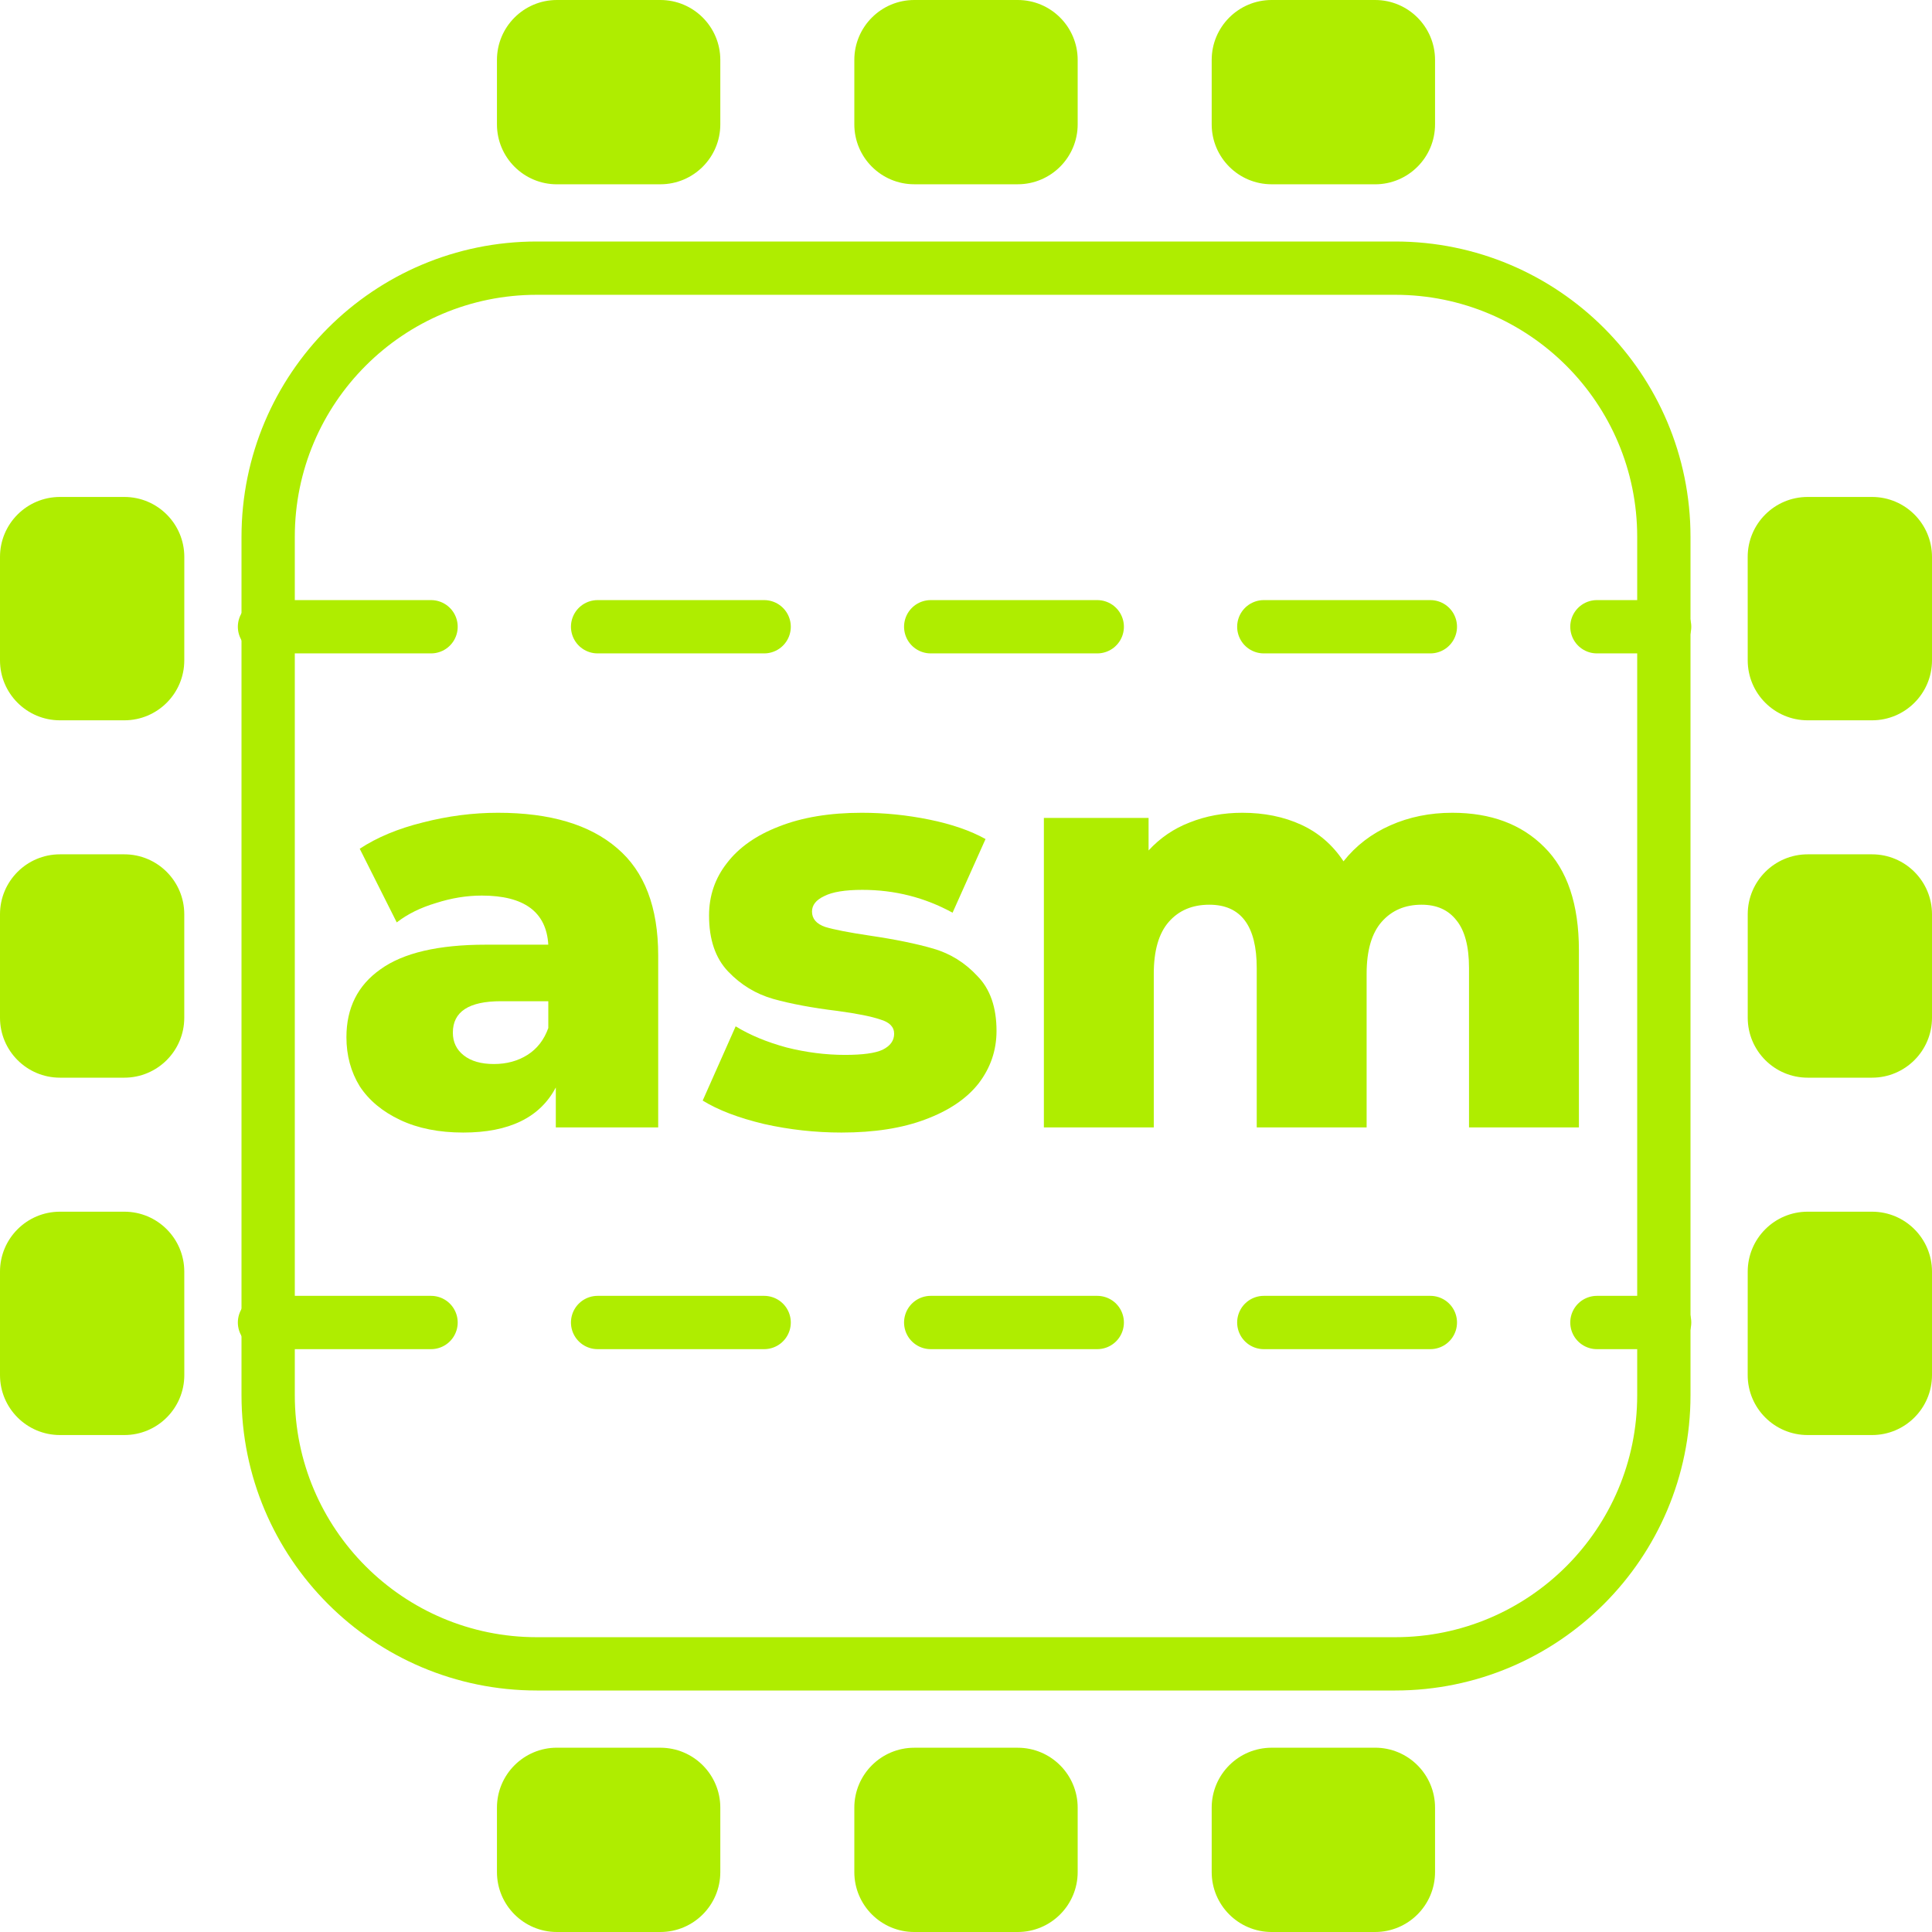 <svg width="290" height="290" viewBox="0 0 290 290" fill="none" xmlns="http://www.w3.org/2000/svg">
<path d="M80.587 40.25H209.413C231.691 40.25 249.75 58.309 249.75 80.587V209.413C249.75 231.691 231.691 249.75 209.413 249.75H80.587C58.309 249.75 40.25 231.691 40.25 209.413V80.587C40.25 58.309 58.309 40.25 80.587 40.25Z" stroke="#AFED00" stroke-width="8"/>
<path fill-rule="evenodd" clip-rule="evenodd" d="M128.237 18.659C128.237 23.63 132.266 27.659 137.237 27.659H152.763C157.734 27.659 161.763 23.63 161.763 18.659V9C161.763 4.029 157.734 0 152.763 0H137.237C132.266 0 128.237 4.029 128.237 9V18.659ZM271.341 128.237C266.37 128.237 262.341 132.266 262.341 137.237V152.763C262.341 157.734 266.37 161.763 271.341 161.763H281C285.971 161.763 290 157.734 290 152.763V137.237C290 132.266 285.971 128.237 281 128.237H271.341ZM161.763 271.341C161.763 266.37 157.734 262.341 152.763 262.341H137.237C132.266 262.341 128.237 266.37 128.237 271.341V281C128.237 285.971 132.266 290 137.237 290H152.763C157.734 290 161.763 285.971 161.763 281V271.341ZM18.659 128.237C23.63 128.237 27.659 132.266 27.659 137.237V152.763C27.659 157.734 23.63 161.763 18.659 161.763H9C4.029 161.763 0 157.734 0 152.763V137.237C0 132.266 4.029 128.237 9 128.237H18.659Z" fill="#AFED00"/>
<path d="M108.121 281C108.121 285.971 104.092 290 99.121 290H83.595C78.625 290 74.595 285.971 74.595 281V271.335C74.595 266.363 78.626 262.334 83.598 262.335L99.124 262.339C104.093 262.34 108.121 266.369 108.121 271.339V281Z" fill="#AFED00"/>
<path d="M215.405 281C215.405 285.971 211.375 290 206.405 290H190.879C185.908 290 181.879 285.971 181.879 281V271.339C181.879 266.369 185.907 262.34 190.876 262.339L206.402 262.335C211.374 262.334 215.405 266.363 215.405 271.335V281Z" fill="#AFED00"/>
<path d="M9 215.405C4.029 215.405 0 211.375 0 206.405V190.879C0 185.908 4.029 181.879 9 181.879H18.661C23.631 181.879 27.66 185.907 27.661 190.876L27.665 206.402C27.666 211.374 23.637 215.405 18.665 215.405H9Z" fill="#AFED00"/>
<path d="M9 108.121C4.029 108.121 0 104.092 0 99.121V83.595C0 78.625 4.029 74.595 9 74.595H18.665C23.637 74.595 27.666 78.626 27.665 83.598L27.661 99.124C27.66 104.093 23.631 108.121 18.661 108.121H9Z" fill="#AFED00"/>
<path d="M74.595 9C74.595 4.029 78.625 0 83.595 0H99.121C104.092 0 108.121 4.029 108.121 9V18.661C108.121 23.631 104.093 27.66 99.124 27.661L83.598 27.665C78.626 27.666 74.595 23.637 74.595 18.665V9Z" fill="#AFED00"/>
<path d="M181.879 9C181.879 4.029 185.908 0 190.879 0H206.405C211.375 0 215.405 4.029 215.405 9V18.665C215.405 23.637 211.374 27.666 206.402 27.665L190.876 27.661C185.907 27.66 181.879 23.631 181.879 18.661V9Z" fill="#AFED00"/>
<path d="M281 74.595C285.971 74.595 290 78.625 290 83.595V99.121C290 104.092 285.971 108.121 281 108.121H271.339C266.369 108.121 262.34 104.093 262.339 99.124L262.335 83.598C262.334 78.626 266.363 74.595 271.335 74.595H281Z" fill="#AFED00"/>
<path d="M281 181.879C285.971 181.879 290 185.908 290 190.879V206.405C290 211.375 285.971 215.405 281 215.405H271.335C266.363 215.405 262.334 211.374 262.335 206.402L262.339 190.876C262.34 185.907 266.369 181.879 271.339 181.879H281Z" fill="#AFED00"/>
<path d="M39.702 198.512H249.866" stroke="#AFED00" stroke-width="8" stroke-linecap="round" stroke-linejoin="round" stroke-dasharray="25 25"/>
<path d="M39.702 94.077H249.866" stroke="#AFED00" stroke-width="8" stroke-linecap="round" stroke-linejoin="round" stroke-dasharray="25 25"/>
<path d="M74.747 122C82.561 122 88.523 123.771 92.632 127.314C96.742 130.8 98.797 136.171 98.797 143.429V169.229H83.429V163.229C81.056 167.743 76.426 170 69.538 170C65.891 170 62.737 169.371 60.074 168.114C57.412 166.857 55.386 165.171 53.997 163.057C52.666 160.886 52 158.429 52 155.686C52 151.286 53.708 147.886 57.123 145.486C60.538 143.029 65.805 141.8 72.924 141.8H82.301C82.011 136.886 78.683 134.429 72.316 134.429C70.059 134.429 67.773 134.8 65.457 135.543C63.142 136.229 61.174 137.2 59.553 138.457L53.997 127.4C56.602 125.686 59.756 124.371 63.461 123.457C67.223 122.486 70.985 122 74.747 122ZM74.139 159.714C76.05 159.714 77.728 159.257 79.175 158.343C80.622 157.429 81.664 156.086 82.301 154.314V150.286H75.181C70.377 150.286 67.975 151.857 67.975 155C67.975 156.429 68.525 157.571 69.625 158.429C70.725 159.286 72.229 159.714 74.139 159.714Z" fill="#AFED00"/>
<path d="M126.313 170C122.377 170 118.499 169.571 114.679 168.714C110.859 167.8 107.791 166.629 105.476 165.2L110.425 154.057C112.566 155.371 115.113 156.429 118.065 157.229C121.017 157.971 123.94 158.343 126.834 158.343C129.497 158.343 131.378 158.086 132.478 157.571C133.635 157 134.214 156.2 134.214 155.171C134.214 154.143 133.519 153.429 132.13 153.029C130.799 152.571 128.657 152.143 125.705 151.743C121.943 151.286 118.731 150.686 116.068 149.943C113.464 149.2 111.206 147.829 109.296 145.829C107.386 143.829 106.431 141.029 106.431 137.429C106.431 134.457 107.328 131.829 109.123 129.543C110.917 127.2 113.522 125.371 116.937 124.057C120.409 122.686 124.548 122 129.352 122C132.767 122 136.153 122.343 139.51 123.029C142.867 123.714 145.674 124.686 147.932 125.943L142.983 137C138.816 134.714 134.301 133.571 129.439 133.571C126.834 133.571 124.924 133.886 123.709 134.514C122.493 135.086 121.885 135.857 121.885 136.829C121.885 137.914 122.551 138.686 123.882 139.143C125.213 139.543 127.413 139.971 130.481 140.429C134.359 141 137.571 141.657 140.118 142.4C142.665 143.143 144.864 144.514 146.716 146.514C148.626 148.457 149.581 151.2 149.581 154.743C149.581 157.657 148.684 160.286 146.89 162.629C145.096 164.914 142.433 166.714 138.902 168.029C135.43 169.343 131.233 170 126.313 170Z" fill="#AFED00"/>
<path d="M217.986 122C223.774 122 228.376 123.714 231.791 127.143C235.264 130.571 237 135.743 237 142.657V169.229H220.504V145.314C220.504 142.057 219.867 139.657 218.594 138.114C217.378 136.571 215.642 135.8 213.385 135.8C210.896 135.8 208.899 136.657 207.394 138.371C205.889 140.086 205.136 142.686 205.136 146.171V169.229H188.64V145.314C188.64 138.971 186.267 135.8 181.521 135.8C178.974 135.8 176.948 136.657 175.443 138.371C173.939 140.086 173.186 142.686 173.186 146.171V169.229H156.69V122.771H172.405V127.657C174.141 125.771 176.196 124.371 178.569 123.457C181 122.486 183.634 122 186.47 122C189.769 122 192.721 122.6 195.326 123.8C197.93 125 200.043 126.829 201.664 129.286C203.516 126.943 205.86 125.143 208.696 123.886C211.532 122.629 214.629 122 217.986 122Z" fill="#AFED00"/>
</svg>
